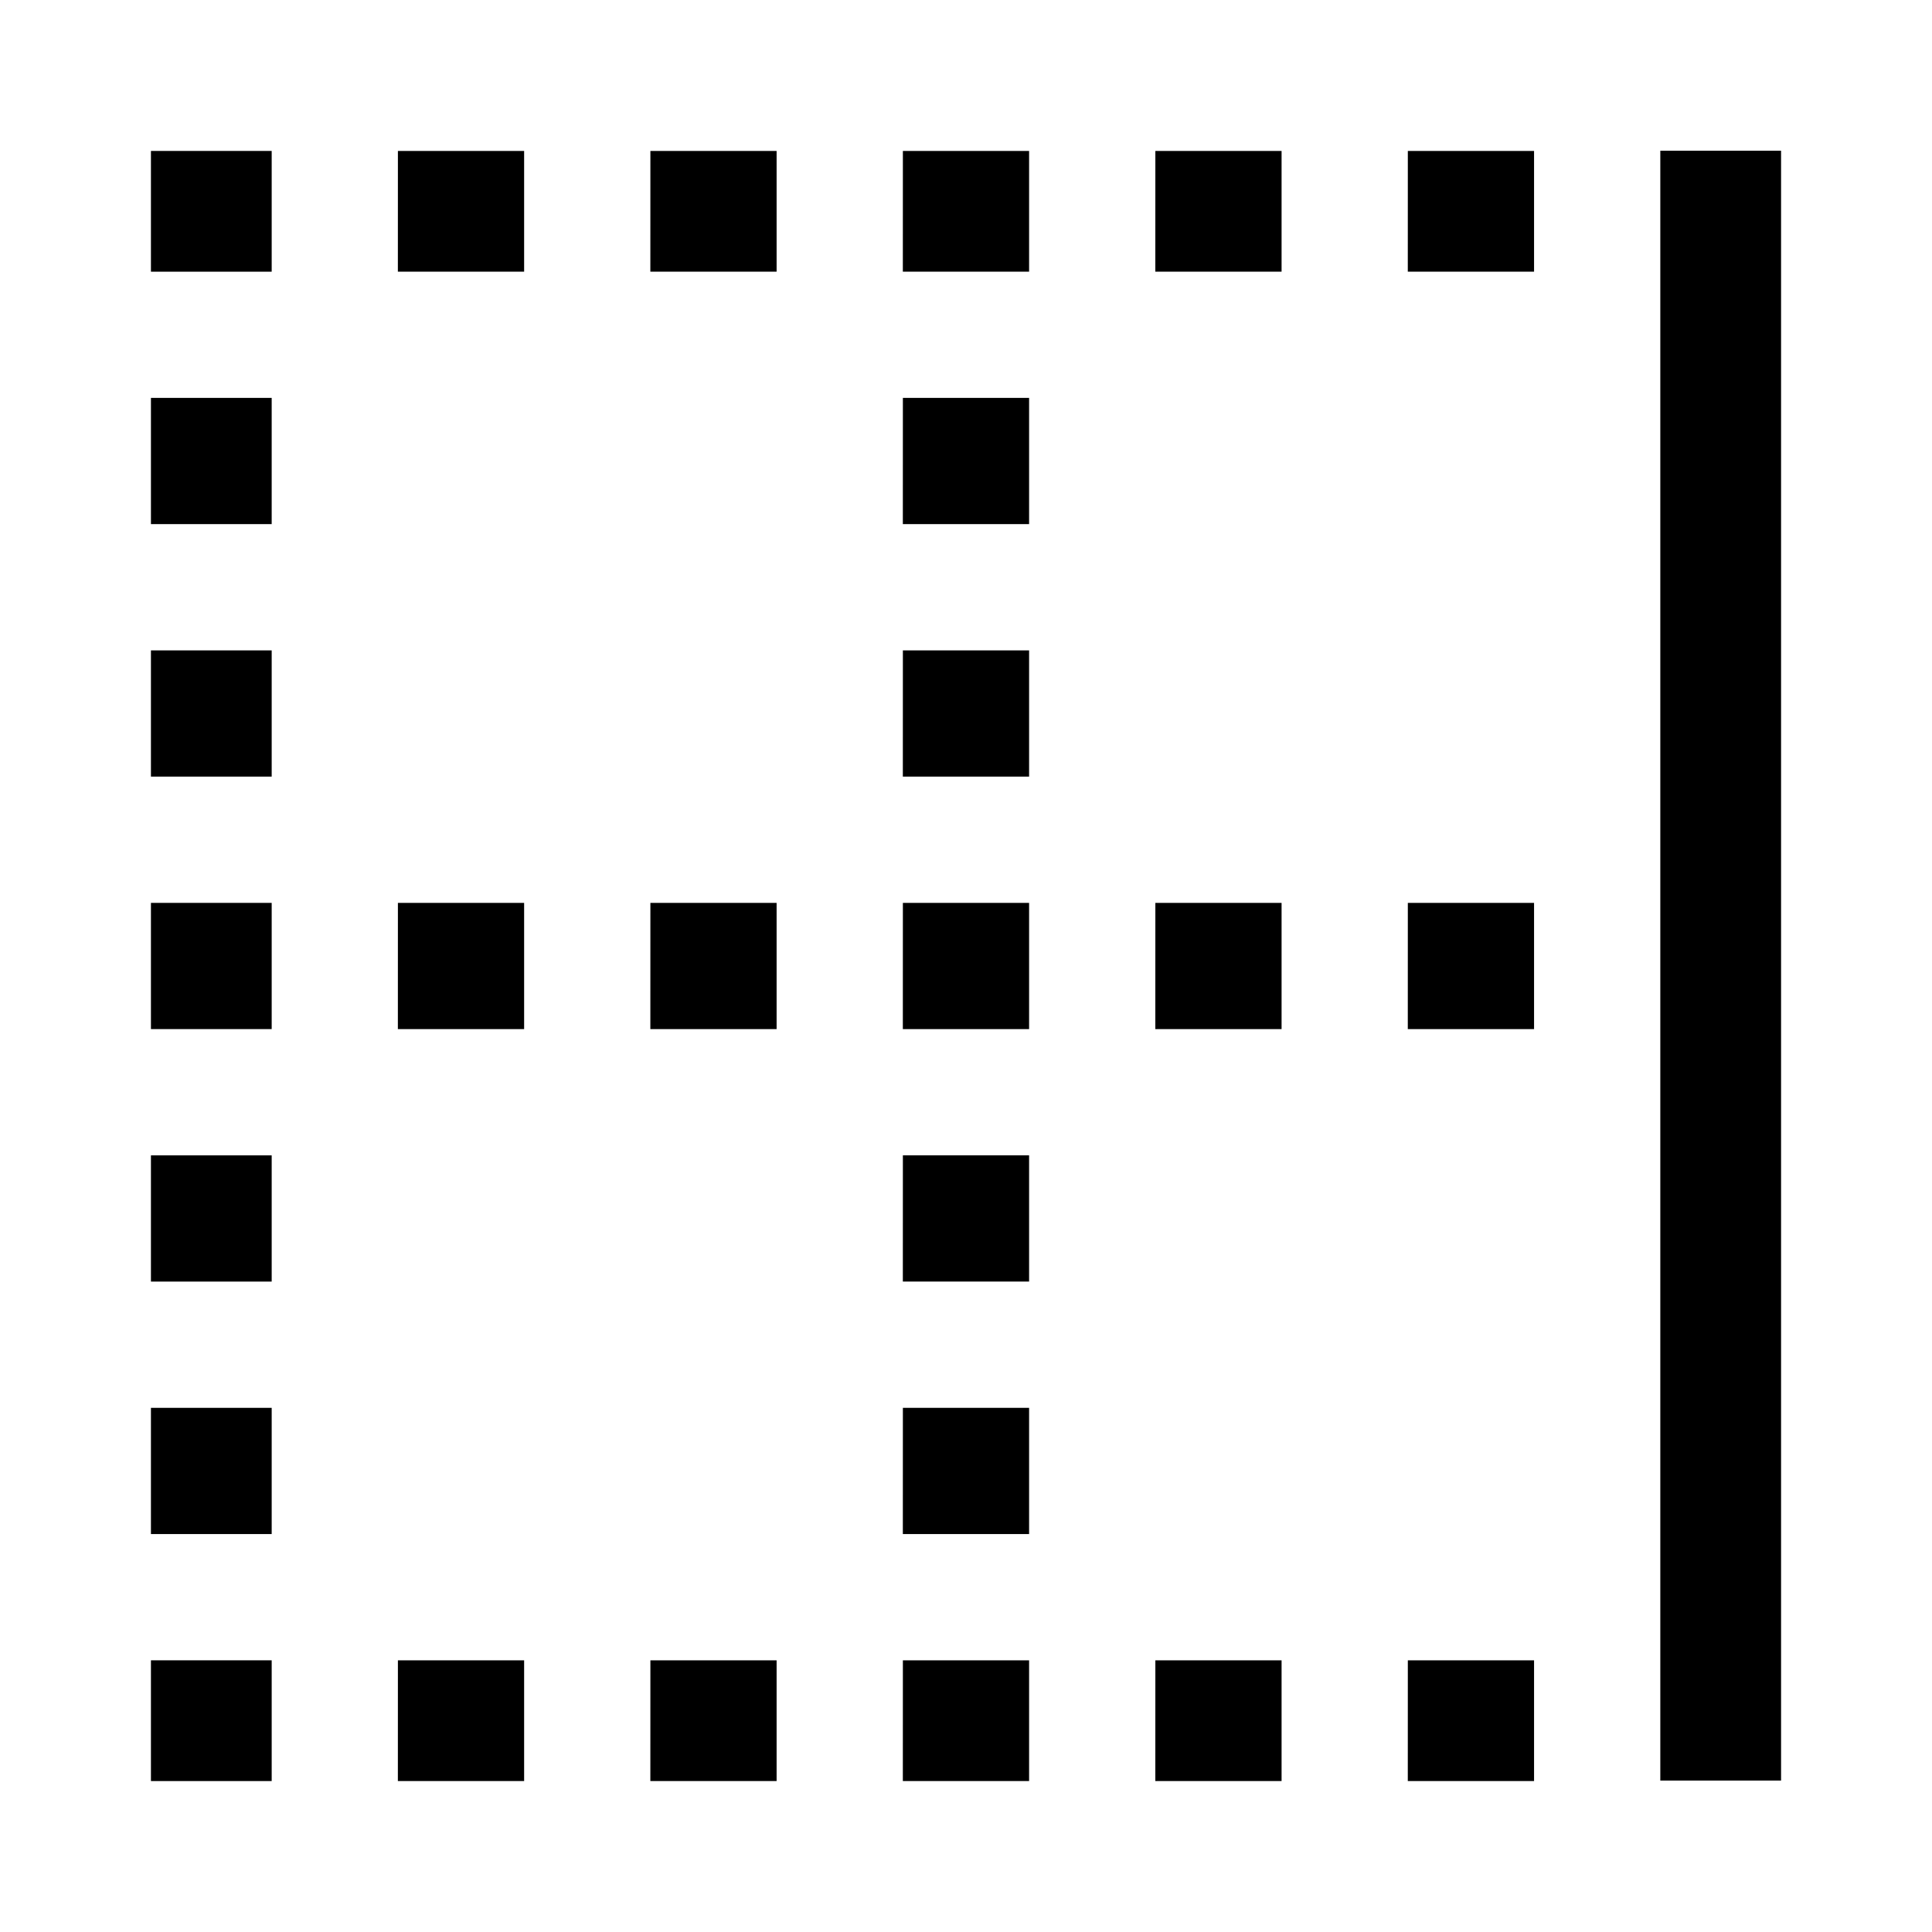 <svg viewBox="0 0 512 512" xmlns="http://www.w3.org/2000/svg"><g><path d="M472 440l0-33.46 0-33.46 0-33.46 0-33.46 0-33.46 0-33.46 0-33.46 0-33.46 0-33.46 0-33.46 0-33.46 0-32 -32 0 0 32 0 33.45 0 33.45 0 33.45 0 33.45 0 33.45 0 .72 0 32 0 .72 0 33.45 0 33.45 0 33.45 0 33.45 0 33.45 0 32 32 0 0-32Z"/><path d="M306.182 440h33.45v32h-33.46Z"/><path d="M172.36 440h33.45v32h-33.46Z"/><path d="M373.091 440h33.45v32h-33.46Z"/><path d="M105.45 440h33.45v32h-33.46Z"/><path d="M40 440h32v32H40Z"/><path d="M40 306.183h32v33.45H40Z"/><path d="M40 373.092h32v33.45H40Z"/><path d="M40 239.272h32v33.45H40Z"/><path d="M40 172.36h32v33.45H40Z"/><path d="M40 105.45h32v33.45H40Z"/><path d="M40 40h32v32H40Z"/><path d="M306.182 40h33.45v32h-33.46Z"/><path d="M172.36 40h33.45v32h-33.46Z"/><path d="M373.091 40h33.45v32h-33.46Z"/><path d="M239.272 40h33.45v32h-33.46Z"/><path d="M105.45 40h33.45v32h-33.46Z"/><path d="M239.272 239.272h33.45v33.45h-33.46Z"/><path d="M239.272 306.182h33.45v33.45h-33.46Z"/><path d="M239.272 172.363h33.45v33.45h-33.46Z"/><path d="M239.272 105.45h33.45v33.45h-33.46Z"/><path d="M239.272 373.091h33.45v33.45h-33.46Z"/><path d="M239.272 440h33.45v32h-33.46Z"/><path d="M306.182 239.272h33.45v33.45h-33.46Z"/><path d="M373.091 239.272h33.45v33.45h-33.46Z"/><path d="M172.36 239.272h33.45v33.45h-33.46Z"/><path d="M105.45 239.272h33.45v33.45h-33.46Z"/></g></svg>